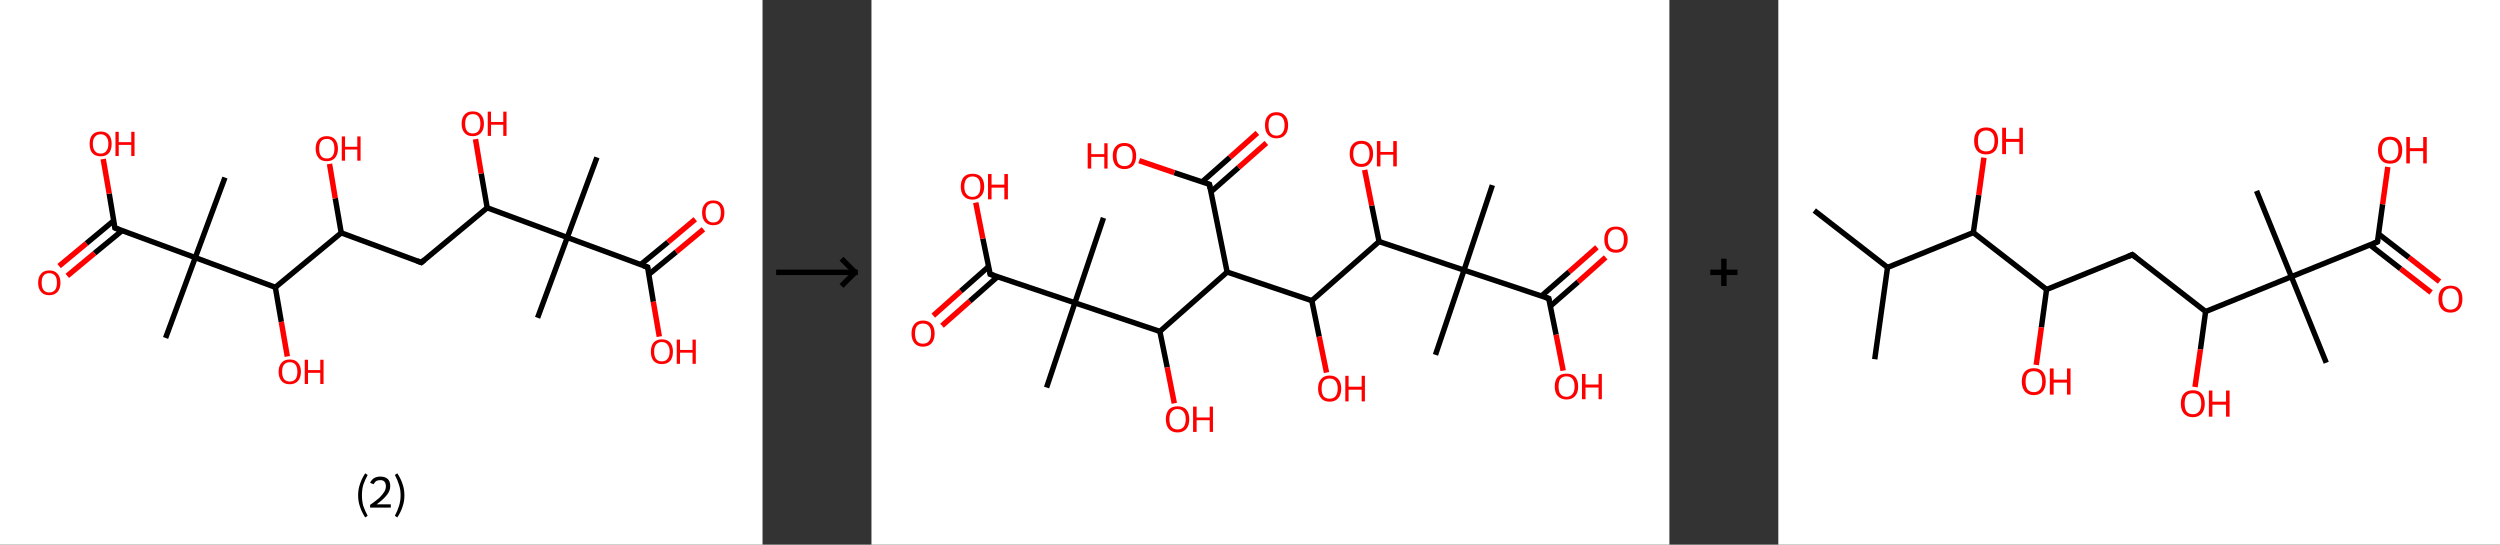 <?xml version='1.0' encoding='ASCII' standalone='yes'?>
<svg xmlns="http://www.w3.org/2000/svg" xmlns:xlink="http://www.w3.org/1999/xlink" version="1.1" width="918.0px" viewBox="0 0 918.0 200.0" height="200.0px">
  <rect x="0" y="0" width="918.0" height="200.0" fill="#333333" stroke="none"/>
  <g>
    <g transform="translate(0, 0) scale(1 1) "><!-- END OF HEADER -->
<rect style="opacity:1.0;fill:#FFFFFF;stroke:none" width="280.0" height="200.0" x="0.0" y="0.0"> </rect>
<path class="bond-0 atom-0 atom-1" d="M 219.2,57.8 L 208.3,87.2" style="fill:none;fill-rule:evenodd;stroke:#000000;stroke-width:2.0px;stroke-linecap:butt;stroke-linejoin:miter;stroke-opacity:1"/>
<path class="bond-1 atom-1 atom-2" d="M 208.3,87.2 L 197.4,116.7" style="fill:none;fill-rule:evenodd;stroke:#000000;stroke-width:2.0px;stroke-linecap:butt;stroke-linejoin:miter;stroke-opacity:1"/>
<path class="bond-2 atom-1 atom-3" d="M 208.3,87.2 L 237.8,98.1" style="fill:none;fill-rule:evenodd;stroke:#000000;stroke-width:2.0px;stroke-linecap:butt;stroke-linejoin:miter;stroke-opacity:1"/>
<path class="bond-3 atom-3 atom-4" d="M 238.2,100.8 L 248.3,92.5" style="fill:none;fill-rule:evenodd;stroke:#000000;stroke-width:2.0px;stroke-linecap:butt;stroke-linejoin:miter;stroke-opacity:1"/>
<path class="bond-3 atom-3 atom-4" d="M 248.3,92.5 L 258.3,84.2" style="fill:none;fill-rule:evenodd;stroke:#FF0000;stroke-width:2.0px;stroke-linecap:butt;stroke-linejoin:miter;stroke-opacity:1"/>
<path class="bond-3 atom-3 atom-4" d="M 235.2,97.2 L 245.3,88.9" style="fill:none;fill-rule:evenodd;stroke:#000000;stroke-width:2.0px;stroke-linecap:butt;stroke-linejoin:miter;stroke-opacity:1"/>
<path class="bond-3 atom-3 atom-4" d="M 245.3,88.9 L 255.3,80.5" style="fill:none;fill-rule:evenodd;stroke:#FF0000;stroke-width:2.0px;stroke-linecap:butt;stroke-linejoin:miter;stroke-opacity:1"/>
<path class="bond-4 atom-3 atom-5" d="M 237.8,98.1 L 239.9,110.8" style="fill:none;fill-rule:evenodd;stroke:#000000;stroke-width:2.0px;stroke-linecap:butt;stroke-linejoin:miter;stroke-opacity:1"/>
<path class="bond-4 atom-3 atom-5" d="M 239.9,110.8 L 242.1,123.6" style="fill:none;fill-rule:evenodd;stroke:#FF0000;stroke-width:2.0px;stroke-linecap:butt;stroke-linejoin:miter;stroke-opacity:1"/>
<path class="bond-5 atom-1 atom-6" d="M 208.3,87.2 L 178.9,76.3" style="fill:none;fill-rule:evenodd;stroke:#000000;stroke-width:2.0px;stroke-linecap:butt;stroke-linejoin:miter;stroke-opacity:1"/>
<path class="bond-6 atom-6 atom-7" d="M 178.9,76.3 L 176.7,63.7" style="fill:none;fill-rule:evenodd;stroke:#000000;stroke-width:2.0px;stroke-linecap:butt;stroke-linejoin:miter;stroke-opacity:1"/>
<path class="bond-6 atom-6 atom-7" d="M 176.7,63.7 L 174.6,51.1" style="fill:none;fill-rule:evenodd;stroke:#FF0000;stroke-width:2.0px;stroke-linecap:butt;stroke-linejoin:miter;stroke-opacity:1"/>
<path class="bond-7 atom-6 atom-8" d="M 178.9,76.3 L 154.7,96.4" style="fill:none;fill-rule:evenodd;stroke:#000000;stroke-width:2.0px;stroke-linecap:butt;stroke-linejoin:miter;stroke-opacity:1"/>
<path class="bond-8 atom-8 atom-9" d="M 154.7,96.4 L 125.3,85.5" style="fill:none;fill-rule:evenodd;stroke:#000000;stroke-width:2.0px;stroke-linecap:butt;stroke-linejoin:miter;stroke-opacity:1"/>
<path class="bond-9 atom-9 atom-10" d="M 125.3,85.5 L 123.1,72.8" style="fill:none;fill-rule:evenodd;stroke:#000000;stroke-width:2.0px;stroke-linecap:butt;stroke-linejoin:miter;stroke-opacity:1"/>
<path class="bond-9 atom-9 atom-10" d="M 123.1,72.8 L 121.0,60.2" style="fill:none;fill-rule:evenodd;stroke:#FF0000;stroke-width:2.0px;stroke-linecap:butt;stroke-linejoin:miter;stroke-opacity:1"/>
<path class="bond-10 atom-9 atom-11" d="M 125.3,85.5 L 101.1,105.5" style="fill:none;fill-rule:evenodd;stroke:#000000;stroke-width:2.0px;stroke-linecap:butt;stroke-linejoin:miter;stroke-opacity:1"/>
<path class="bond-11 atom-11 atom-12" d="M 101.1,105.5 L 103.3,118.2" style="fill:none;fill-rule:evenodd;stroke:#000000;stroke-width:2.0px;stroke-linecap:butt;stroke-linejoin:miter;stroke-opacity:1"/>
<path class="bond-11 atom-11 atom-12" d="M 103.3,118.2 L 105.5,130.9" style="fill:none;fill-rule:evenodd;stroke:#FF0000;stroke-width:2.0px;stroke-linecap:butt;stroke-linejoin:miter;stroke-opacity:1"/>
<path class="bond-12 atom-11 atom-13" d="M 101.1,105.5 L 71.7,94.6" style="fill:none;fill-rule:evenodd;stroke:#000000;stroke-width:2.0px;stroke-linecap:butt;stroke-linejoin:miter;stroke-opacity:1"/>
<path class="bond-13 atom-13 atom-14" d="M 71.7,94.6 L 82.6,65.2" style="fill:none;fill-rule:evenodd;stroke:#000000;stroke-width:2.0px;stroke-linecap:butt;stroke-linejoin:miter;stroke-opacity:1"/>
<path class="bond-14 atom-13 atom-15" d="M 71.7,94.6 L 60.8,124.1" style="fill:none;fill-rule:evenodd;stroke:#000000;stroke-width:2.0px;stroke-linecap:butt;stroke-linejoin:miter;stroke-opacity:1"/>
<path class="bond-15 atom-13 atom-16" d="M 71.7,94.6 L 42.2,83.7" style="fill:none;fill-rule:evenodd;stroke:#000000;stroke-width:2.0px;stroke-linecap:butt;stroke-linejoin:miter;stroke-opacity:1"/>
<path class="bond-16 atom-16 atom-17" d="M 41.8,81.0 L 31.7,89.4" style="fill:none;fill-rule:evenodd;stroke:#000000;stroke-width:2.0px;stroke-linecap:butt;stroke-linejoin:miter;stroke-opacity:1"/>
<path class="bond-16 atom-16 atom-17" d="M 31.7,89.4 L 21.7,97.7" style="fill:none;fill-rule:evenodd;stroke:#FF0000;stroke-width:2.0px;stroke-linecap:butt;stroke-linejoin:miter;stroke-opacity:1"/>
<path class="bond-16 atom-16 atom-17" d="M 44.8,84.7 L 34.7,93.0" style="fill:none;fill-rule:evenodd;stroke:#000000;stroke-width:2.0px;stroke-linecap:butt;stroke-linejoin:miter;stroke-opacity:1"/>
<path class="bond-16 atom-16 atom-17" d="M 34.7,93.0 L 24.7,101.3" style="fill:none;fill-rule:evenodd;stroke:#FF0000;stroke-width:2.0px;stroke-linecap:butt;stroke-linejoin:miter;stroke-opacity:1"/>
<path class="bond-17 atom-16 atom-18" d="M 42.2,83.7 L 40.1,71.1" style="fill:none;fill-rule:evenodd;stroke:#000000;stroke-width:2.0px;stroke-linecap:butt;stroke-linejoin:miter;stroke-opacity:1"/>
<path class="bond-17 atom-16 atom-18" d="M 40.1,71.1 L 37.9,58.4" style="fill:none;fill-rule:evenodd;stroke:#FF0000;stroke-width:2.0px;stroke-linecap:butt;stroke-linejoin:miter;stroke-opacity:1"/>
<path d="M 236.3,97.6 L 237.8,98.1 L 237.9,98.8" style="fill:none;stroke:#000000;stroke-width:2.0px;stroke-linecap:butt;stroke-linejoin:miter;stroke-opacity:1;"/>
<path d="M 155.9,95.4 L 154.7,96.4 L 153.2,95.8" style="fill:none;stroke:#000000;stroke-width:2.0px;stroke-linecap:butt;stroke-linejoin:miter;stroke-opacity:1;"/>
<path d="M 43.7,84.3 L 42.2,83.7 L 42.1,83.1" style="fill:none;stroke:#000000;stroke-width:2.0px;stroke-linecap:butt;stroke-linejoin:miter;stroke-opacity:1;"/>
<path class="atom-4" d="M 257.8 78.1 Q 257.8 76.0, 258.9 74.8 Q 259.9 73.6, 261.9 73.6 Q 263.9 73.6, 264.9 74.8 Q 266.0 76.0, 266.0 78.1 Q 266.0 80.3, 264.9 81.5 Q 263.9 82.7, 261.9 82.7 Q 260.0 82.7, 258.9 81.5 Q 257.8 80.3, 257.8 78.1 M 261.9 81.7 Q 263.3 81.7, 264.0 80.8 Q 264.7 79.9, 264.7 78.1 Q 264.7 76.4, 264.0 75.5 Q 263.3 74.6, 261.9 74.6 Q 260.6 74.6, 259.8 75.5 Q 259.1 76.4, 259.1 78.1 Q 259.1 79.9, 259.8 80.8 Q 260.6 81.7, 261.9 81.7 " fill="#FF0000"/>
<path class="atom-5" d="M 239.0 129.1 Q 239.0 127.0, 240.0 125.8 Q 241.1 124.6, 243.0 124.6 Q 245.0 124.6, 246.1 125.8 Q 247.1 127.0, 247.1 129.1 Q 247.1 131.3, 246.1 132.5 Q 245.0 133.7, 243.0 133.7 Q 241.1 133.7, 240.0 132.5 Q 239.0 131.3, 239.0 129.1 M 243.0 132.7 Q 244.4 132.7, 245.1 131.8 Q 245.9 130.9, 245.9 129.1 Q 245.9 127.4, 245.1 126.5 Q 244.4 125.6, 243.0 125.6 Q 241.7 125.6, 240.9 126.5 Q 240.2 127.4, 240.2 129.1 Q 240.2 130.9, 240.9 131.8 Q 241.7 132.7, 243.0 132.7 " fill="#FF0000"/>
<path class="atom-5" d="M 248.5 124.7 L 249.7 124.7 L 249.7 128.5 L 254.3 128.5 L 254.3 124.7 L 255.5 124.7 L 255.5 133.6 L 254.3 133.6 L 254.3 129.5 L 249.7 129.5 L 249.7 133.6 L 248.5 133.6 L 248.5 124.7 " fill="#FF0000"/>
<path class="atom-7" d="M 169.5 45.4 Q 169.5 43.3, 170.6 42.1 Q 171.6 40.9, 173.6 40.9 Q 175.6 40.9, 176.6 42.1 Q 177.7 43.3, 177.7 45.4 Q 177.7 47.6, 176.6 48.8 Q 175.5 50.0, 173.6 50.0 Q 171.6 50.0, 170.6 48.8 Q 169.5 47.6, 169.5 45.4 M 173.6 49.0 Q 175.0 49.0, 175.7 48.1 Q 176.4 47.2, 176.4 45.4 Q 176.4 43.7, 175.7 42.8 Q 175.0 41.9, 173.6 41.9 Q 172.2 41.9, 171.5 42.8 Q 170.8 43.7, 170.8 45.4 Q 170.8 47.2, 171.5 48.1 Q 172.2 49.0, 173.6 49.0 " fill="#FF0000"/>
<path class="atom-7" d="M 179.1 41.0 L 180.3 41.0 L 180.3 44.8 L 184.8 44.8 L 184.8 41.0 L 186.0 41.0 L 186.0 49.9 L 184.8 49.9 L 184.8 45.8 L 180.3 45.8 L 180.3 49.9 L 179.1 49.9 L 179.1 41.0 " fill="#FF0000"/>
<path class="atom-10" d="M 115.9 54.6 Q 115.9 52.4, 117.0 51.2 Q 118.0 50.0, 120.0 50.0 Q 122.0 50.0, 123.0 51.2 Q 124.1 52.4, 124.1 54.6 Q 124.1 56.7, 123.0 58.0 Q 121.9 59.2, 120.0 59.2 Q 118.0 59.2, 117.0 58.0 Q 115.9 56.7, 115.9 54.6 M 120.0 58.2 Q 121.4 58.2, 122.1 57.3 Q 122.8 56.3, 122.8 54.6 Q 122.8 52.8, 122.1 51.9 Q 121.4 51.0, 120.0 51.0 Q 118.6 51.0, 117.9 51.9 Q 117.2 52.8, 117.2 54.6 Q 117.2 56.4, 117.9 57.3 Q 118.6 58.2, 120.0 58.2 " fill="#FF0000"/>
<path class="atom-10" d="M 125.5 50.1 L 126.7 50.1 L 126.7 53.9 L 131.2 53.9 L 131.2 50.1 L 132.4 50.1 L 132.4 59.0 L 131.2 59.0 L 131.2 54.9 L 126.7 54.9 L 126.7 59.0 L 125.5 59.0 L 125.5 50.1 " fill="#FF0000"/>
<path class="atom-12" d="M 102.3 136.5 Q 102.3 134.4, 103.4 133.2 Q 104.4 132.0, 106.4 132.0 Q 108.4 132.0, 109.4 133.2 Q 110.5 134.4, 110.5 136.5 Q 110.5 138.7, 109.4 139.9 Q 108.3 141.1, 106.4 141.1 Q 104.4 141.1, 103.4 139.9 Q 102.3 138.7, 102.3 136.5 M 106.4 140.1 Q 107.8 140.1, 108.5 139.2 Q 109.2 138.3, 109.2 136.5 Q 109.2 134.8, 108.5 133.9 Q 107.8 133.0, 106.4 133.0 Q 105.0 133.0, 104.3 133.9 Q 103.6 134.7, 103.6 136.5 Q 103.6 138.3, 104.3 139.2 Q 105.0 140.1, 106.4 140.1 " fill="#FF0000"/>
<path class="atom-12" d="M 111.9 132.1 L 113.1 132.1 L 113.1 135.9 L 117.6 135.9 L 117.6 132.1 L 118.8 132.1 L 118.8 141.0 L 117.6 141.0 L 117.6 136.9 L 113.1 136.9 L 113.1 141.0 L 111.9 141.0 L 111.9 132.1 " fill="#FF0000"/>
<path class="atom-17" d="M 14.0 103.8 Q 14.0 101.7, 15.1 100.5 Q 16.1 99.3, 18.1 99.3 Q 20.1 99.3, 21.1 100.5 Q 22.2 101.7, 22.2 103.8 Q 22.2 106.0, 21.1 107.2 Q 20.0 108.4, 18.1 108.4 Q 16.1 108.4, 15.1 107.2 Q 14.0 106.0, 14.0 103.8 M 18.1 107.4 Q 19.4 107.4, 20.2 106.5 Q 20.9 105.6, 20.9 103.8 Q 20.9 102.0, 20.2 101.2 Q 19.4 100.3, 18.1 100.3 Q 16.7 100.3, 16.0 101.2 Q 15.3 102.0, 15.3 103.8 Q 15.3 105.6, 16.0 106.5 Q 16.7 107.4, 18.1 107.4 " fill="#FF0000"/>
<path class="atom-18" d="M 32.9 52.8 Q 32.9 50.7, 33.9 49.5 Q 35.0 48.3, 37.0 48.3 Q 38.9 48.3, 40.0 49.5 Q 41.0 50.7, 41.0 52.8 Q 41.0 55.0, 40.0 56.2 Q 38.9 57.4, 37.0 57.4 Q 35.0 57.4, 33.9 56.2 Q 32.9 55.0, 32.9 52.8 M 37.0 56.4 Q 38.3 56.4, 39.0 55.5 Q 39.8 54.6, 39.8 52.8 Q 39.8 51.1, 39.0 50.2 Q 38.3 49.3, 37.0 49.3 Q 35.6 49.3, 34.9 50.2 Q 34.1 51.0, 34.1 52.8 Q 34.1 54.6, 34.9 55.5 Q 35.6 56.4, 37.0 56.4 " fill="#FF0000"/>
<path class="atom-18" d="M 42.4 48.4 L 43.6 48.4 L 43.6 52.2 L 48.2 52.2 L 48.2 48.4 L 49.4 48.4 L 49.4 57.3 L 48.2 57.3 L 48.2 53.2 L 43.6 53.2 L 43.6 57.3 L 42.4 57.3 L 42.4 48.4 " fill="#FF0000"/>
<path class="legend" d="M 131.5 181.9 Q 131.5 179.6, 132.2 177.7 Q 132.8 175.8, 134.1 173.8 L 135.0 174.4 Q 134.0 176.3, 133.4 178.0 Q 132.9 179.7, 132.9 181.9 Q 132.9 184.0, 133.4 185.8 Q 134.0 187.5, 135.0 189.4 L 134.1 190.0 Q 132.8 188.0, 132.2 186.1 Q 131.5 184.2, 131.5 181.9 " fill="#000000"/>
<path class="legend" d="M 135.9 177.3 Q 136.4 176.2, 137.3 175.6 Q 138.3 175.0, 139.7 175.0 Q 141.4 175.0, 142.4 175.9 Q 143.3 176.8, 143.3 178.5 Q 143.3 180.2, 142.1 181.7 Q 140.9 183.3, 138.3 185.2 L 143.5 185.2 L 143.5 186.4 L 135.9 186.4 L 135.9 185.4 Q 138.0 183.9, 139.3 182.8 Q 140.5 181.6, 141.1 180.6 Q 141.7 179.6, 141.7 178.6 Q 141.7 177.5, 141.2 176.9 Q 140.7 176.3, 139.7 176.3 Q 138.8 176.3, 138.2 176.6 Q 137.6 177.0, 137.2 177.8 L 135.9 177.3 " fill="#000000"/>
<path class="legend" d="M 148.5 181.9 Q 148.5 184.2, 147.8 186.1 Q 147.2 188.0, 145.9 190.0 L 145.0 189.4 Q 146.0 187.5, 146.5 185.8 Q 147.1 184.0, 147.1 181.9 Q 147.1 179.7, 146.5 178.0 Q 146.0 176.3, 145.0 174.4 L 145.9 173.8 Q 147.2 175.8, 147.8 177.7 Q 148.5 179.6, 148.5 181.9 " fill="#000000"/>
</g>
    <g transform="translate(280.0, 0) scale(1 1) "><line x1="5" y1="100" x2="35" y2="100" style="stroke:rgb(0,0,0);stroke-width:2"/>
  <line x1="34" y1="100" x2="29" y2="95" style="stroke:rgb(0,0,0);stroke-width:2"/>
  <line x1="34" y1="100" x2="29" y2="105" style="stroke:rgb(0,0,0);stroke-width:2"/>
</g>
    <g transform="translate(320.0, 0) scale(1 1) "><!-- END OF HEADER -->
<rect style="opacity:1.0;fill:#FFFFFF;stroke:none" width="293.0" height="200.0" x="0.0" y="0.0"> </rect>
<path class="bond-0 atom-0 atom-1" d="M 228.0,68.0 L 217.6,99.2" style="fill:none;fill-rule:evenodd;stroke:#000000;stroke-width:2.0px;stroke-linecap:butt;stroke-linejoin:miter;stroke-opacity:1"/>
<path class="bond-1 atom-1 atom-2" d="M 217.6,99.2 L 207.1,130.3" style="fill:none;fill-rule:evenodd;stroke:#000000;stroke-width:2.0px;stroke-linecap:butt;stroke-linejoin:miter;stroke-opacity:1"/>
<path class="bond-2 atom-1 atom-3" d="M 217.6,99.2 L 248.7,109.6" style="fill:none;fill-rule:evenodd;stroke:#000000;stroke-width:2.0px;stroke-linecap:butt;stroke-linejoin:miter;stroke-opacity:1"/>
<path class="bond-3 atom-3 atom-4" d="M 249.3,112.4 L 259.5,103.5" style="fill:none;fill-rule:evenodd;stroke:#000000;stroke-width:2.0px;stroke-linecap:butt;stroke-linejoin:miter;stroke-opacity:1"/>
<path class="bond-3 atom-3 atom-4" d="M 259.5,103.5 L 269.6,94.5" style="fill:none;fill-rule:evenodd;stroke:#FF0000;stroke-width:2.0px;stroke-linecap:butt;stroke-linejoin:miter;stroke-opacity:1"/>
<path class="bond-3 atom-3 atom-4" d="M 246.0,108.7 L 256.2,99.8" style="fill:none;fill-rule:evenodd;stroke:#000000;stroke-width:2.0px;stroke-linecap:butt;stroke-linejoin:miter;stroke-opacity:1"/>
<path class="bond-3 atom-3 atom-4" d="M 256.2,99.8 L 266.4,90.8" style="fill:none;fill-rule:evenodd;stroke:#FF0000;stroke-width:2.0px;stroke-linecap:butt;stroke-linejoin:miter;stroke-opacity:1"/>
<path class="bond-4 atom-3 atom-5" d="M 248.7,109.6 L 251.4,122.9" style="fill:none;fill-rule:evenodd;stroke:#000000;stroke-width:2.0px;stroke-linecap:butt;stroke-linejoin:miter;stroke-opacity:1"/>
<path class="bond-4 atom-3 atom-5" d="M 251.4,122.9 L 254.0,136.1" style="fill:none;fill-rule:evenodd;stroke:#FF0000;stroke-width:2.0px;stroke-linecap:butt;stroke-linejoin:miter;stroke-opacity:1"/>
<path class="bond-5 atom-1 atom-6" d="M 217.6,99.2 L 186.4,88.7" style="fill:none;fill-rule:evenodd;stroke:#000000;stroke-width:2.0px;stroke-linecap:butt;stroke-linejoin:miter;stroke-opacity:1"/>
<path class="bond-6 atom-6 atom-7" d="M 186.4,88.7 L 183.7,75.5" style="fill:none;fill-rule:evenodd;stroke:#000000;stroke-width:2.0px;stroke-linecap:butt;stroke-linejoin:miter;stroke-opacity:1"/>
<path class="bond-6 atom-6 atom-7" d="M 183.7,75.5 L 181.1,62.4" style="fill:none;fill-rule:evenodd;stroke:#FF0000;stroke-width:2.0px;stroke-linecap:butt;stroke-linejoin:miter;stroke-opacity:1"/>
<path class="bond-7 atom-6 atom-8" d="M 186.4,88.7 L 161.7,110.4" style="fill:none;fill-rule:evenodd;stroke:#000000;stroke-width:2.0px;stroke-linecap:butt;stroke-linejoin:miter;stroke-opacity:1"/>
<path class="bond-8 atom-8 atom-9" d="M 161.7,110.4 L 164.4,123.6" style="fill:none;fill-rule:evenodd;stroke:#000000;stroke-width:2.0px;stroke-linecap:butt;stroke-linejoin:miter;stroke-opacity:1"/>
<path class="bond-8 atom-8 atom-9" d="M 164.4,123.6 L 167.1,136.8" style="fill:none;fill-rule:evenodd;stroke:#FF0000;stroke-width:2.0px;stroke-linecap:butt;stroke-linejoin:miter;stroke-opacity:1"/>
<path class="bond-9 atom-8 atom-10" d="M 161.7,110.4 L 130.6,99.9" style="fill:none;fill-rule:evenodd;stroke:#000000;stroke-width:2.0px;stroke-linecap:butt;stroke-linejoin:miter;stroke-opacity:1"/>
<path class="bond-10 atom-10 atom-11" d="M 130.6,99.9 L 124.1,67.7" style="fill:none;fill-rule:evenodd;stroke:#000000;stroke-width:2.0px;stroke-linecap:butt;stroke-linejoin:miter;stroke-opacity:1"/>
<path class="bond-11 atom-11 atom-12" d="M 124.6,70.5 L 134.8,61.5" style="fill:none;fill-rule:evenodd;stroke:#000000;stroke-width:2.0px;stroke-linecap:butt;stroke-linejoin:miter;stroke-opacity:1"/>
<path class="bond-11 atom-11 atom-12" d="M 134.8,61.5 L 145.0,52.5" style="fill:none;fill-rule:evenodd;stroke:#FF0000;stroke-width:2.0px;stroke-linecap:butt;stroke-linejoin:miter;stroke-opacity:1"/>
<path class="bond-11 atom-11 atom-12" d="M 121.4,66.8 L 131.6,57.8" style="fill:none;fill-rule:evenodd;stroke:#000000;stroke-width:2.0px;stroke-linecap:butt;stroke-linejoin:miter;stroke-opacity:1"/>
<path class="bond-11 atom-11 atom-12" d="M 131.6,57.8 L 141.7,48.8" style="fill:none;fill-rule:evenodd;stroke:#FF0000;stroke-width:2.0px;stroke-linecap:butt;stroke-linejoin:miter;stroke-opacity:1"/>
<path class="bond-12 atom-11 atom-13" d="M 124.1,67.7 L 111.2,63.4" style="fill:none;fill-rule:evenodd;stroke:#000000;stroke-width:2.0px;stroke-linecap:butt;stroke-linejoin:miter;stroke-opacity:1"/>
<path class="bond-12 atom-11 atom-13" d="M 111.2,63.4 L 98.3,59.0" style="fill:none;fill-rule:evenodd;stroke:#FF0000;stroke-width:2.0px;stroke-linecap:butt;stroke-linejoin:miter;stroke-opacity:1"/>
<path class="bond-13 atom-10 atom-14" d="M 130.6,99.9 L 105.9,121.7" style="fill:none;fill-rule:evenodd;stroke:#000000;stroke-width:2.0px;stroke-linecap:butt;stroke-linejoin:miter;stroke-opacity:1"/>
<path class="bond-14 atom-14 atom-15" d="M 105.9,121.7 L 108.6,134.9" style="fill:none;fill-rule:evenodd;stroke:#000000;stroke-width:2.0px;stroke-linecap:butt;stroke-linejoin:miter;stroke-opacity:1"/>
<path class="bond-14 atom-14 atom-15" d="M 108.6,134.9 L 111.2,148.1" style="fill:none;fill-rule:evenodd;stroke:#FF0000;stroke-width:2.0px;stroke-linecap:butt;stroke-linejoin:miter;stroke-opacity:1"/>
<path class="bond-15 atom-14 atom-16" d="M 105.9,121.7 L 74.7,111.2" style="fill:none;fill-rule:evenodd;stroke:#000000;stroke-width:2.0px;stroke-linecap:butt;stroke-linejoin:miter;stroke-opacity:1"/>
<path class="bond-16 atom-16 atom-17" d="M 74.7,111.2 L 85.2,80.0" style="fill:none;fill-rule:evenodd;stroke:#000000;stroke-width:2.0px;stroke-linecap:butt;stroke-linejoin:miter;stroke-opacity:1"/>
<path class="bond-17 atom-16 atom-18" d="M 74.7,111.2 L 64.3,142.3" style="fill:none;fill-rule:evenodd;stroke:#000000;stroke-width:2.0px;stroke-linecap:butt;stroke-linejoin:miter;stroke-opacity:1"/>
<path class="bond-18 atom-16 atom-19" d="M 74.7,111.2 L 43.6,100.7" style="fill:none;fill-rule:evenodd;stroke:#000000;stroke-width:2.0px;stroke-linecap:butt;stroke-linejoin:miter;stroke-opacity:1"/>
<path class="bond-19 atom-19 atom-20" d="M 43.0,97.9 L 32.8,106.9" style="fill:none;fill-rule:evenodd;stroke:#000000;stroke-width:2.0px;stroke-linecap:butt;stroke-linejoin:miter;stroke-opacity:1"/>
<path class="bond-19 atom-19 atom-20" d="M 32.8,106.9 L 22.7,115.9" style="fill:none;fill-rule:evenodd;stroke:#FF0000;stroke-width:2.0px;stroke-linecap:butt;stroke-linejoin:miter;stroke-opacity:1"/>
<path class="bond-19 atom-19 atom-20" d="M 46.3,101.6 L 36.1,110.6" style="fill:none;fill-rule:evenodd;stroke:#000000;stroke-width:2.0px;stroke-linecap:butt;stroke-linejoin:miter;stroke-opacity:1"/>
<path class="bond-19 atom-19 atom-20" d="M 36.1,110.6 L 25.9,119.6" style="fill:none;fill-rule:evenodd;stroke:#FF0000;stroke-width:2.0px;stroke-linecap:butt;stroke-linejoin:miter;stroke-opacity:1"/>
<path class="bond-20 atom-19 atom-21" d="M 43.6,100.7 L 40.9,87.6" style="fill:none;fill-rule:evenodd;stroke:#000000;stroke-width:2.0px;stroke-linecap:butt;stroke-linejoin:miter;stroke-opacity:1"/>
<path class="bond-20 atom-19 atom-21" d="M 40.9,87.6 L 38.3,74.4" style="fill:none;fill-rule:evenodd;stroke:#FF0000;stroke-width:2.0px;stroke-linecap:butt;stroke-linejoin:miter;stroke-opacity:1"/>
<path d="M 247.2,109.1 L 248.7,109.6 L 248.8,110.3" style="fill:none;stroke:#000000;stroke-width:2.0px;stroke-linecap:butt;stroke-linejoin:miter;stroke-opacity:1;"/>
<path d="M 124.4,69.3 L 124.1,67.7 L 123.4,67.5" style="fill:none;stroke:#000000;stroke-width:2.0px;stroke-linecap:butt;stroke-linejoin:miter;stroke-opacity:1;"/>
<path d="M 45.1,101.2 L 43.6,100.7 L 43.5,100.0" style="fill:none;stroke:#000000;stroke-width:2.0px;stroke-linecap:butt;stroke-linejoin:miter;stroke-opacity:1;"/>
<path class="atom-4" d="M 269.1 87.9 Q 269.1 85.7, 270.2 84.4 Q 271.3 83.2, 273.4 83.2 Q 275.4 83.2, 276.5 84.4 Q 277.7 85.7, 277.7 87.9 Q 277.7 90.2, 276.5 91.5 Q 275.4 92.8, 273.4 92.8 Q 271.3 92.8, 270.2 91.5 Q 269.1 90.2, 269.1 87.9 M 273.4 91.7 Q 274.8 91.7, 275.6 90.8 Q 276.3 89.8, 276.3 87.9 Q 276.3 86.1, 275.6 85.2 Q 274.8 84.2, 273.4 84.2 Q 272.0 84.2, 271.2 85.2 Q 270.4 86.1, 270.4 87.9 Q 270.4 89.8, 271.2 90.8 Q 272.0 91.7, 273.4 91.7 " fill="#FF0000"/>
<path class="atom-5" d="M 250.9 141.9 Q 250.9 139.7, 252.0 138.4 Q 253.1 137.2, 255.2 137.2 Q 257.3 137.2, 258.4 138.4 Q 259.5 139.7, 259.5 141.9 Q 259.5 144.2, 258.4 145.4 Q 257.3 146.7, 255.2 146.7 Q 253.2 146.7, 252.0 145.4 Q 250.9 144.2, 250.9 141.9 M 255.2 145.7 Q 256.6 145.7, 257.4 144.7 Q 258.2 143.8, 258.2 141.9 Q 258.2 140.1, 257.4 139.1 Q 256.6 138.2, 255.2 138.2 Q 253.8 138.2, 253.0 139.1 Q 252.3 140.1, 252.3 141.9 Q 252.3 143.8, 253.0 144.7 Q 253.8 145.7, 255.2 145.7 " fill="#FF0000"/>
<path class="atom-5" d="M 260.9 137.3 L 262.2 137.3 L 262.2 141.2 L 267.0 141.2 L 267.0 137.3 L 268.2 137.3 L 268.2 146.6 L 267.0 146.6 L 267.0 142.3 L 262.2 142.3 L 262.2 146.6 L 260.9 146.6 L 260.9 137.3 " fill="#FF0000"/>
<path class="atom-7" d="M 175.6 56.5 Q 175.6 54.2, 176.7 53.0 Q 177.8 51.7, 179.9 51.7 Q 182.0 51.7, 183.1 53.0 Q 184.2 54.2, 184.2 56.5 Q 184.2 58.7, 183.0 60.0 Q 181.9 61.3, 179.9 61.3 Q 177.8 61.3, 176.7 60.0 Q 175.6 58.7, 175.6 56.5 M 179.9 60.2 Q 181.3 60.2, 182.1 59.3 Q 182.9 58.3, 182.9 56.5 Q 182.9 54.6, 182.1 53.7 Q 181.3 52.8, 179.9 52.8 Q 178.5 52.8, 177.7 53.7 Q 176.9 54.6, 176.9 56.5 Q 176.9 58.3, 177.7 59.3 Q 178.5 60.2, 179.9 60.2 " fill="#FF0000"/>
<path class="atom-7" d="M 185.6 51.8 L 186.9 51.8 L 186.9 55.8 L 191.6 55.8 L 191.6 51.8 L 192.9 51.8 L 192.9 61.1 L 191.6 61.1 L 191.6 56.8 L 186.9 56.8 L 186.9 61.1 L 185.6 61.1 L 185.6 51.8 " fill="#FF0000"/>
<path class="atom-9" d="M 164.0 142.7 Q 164.0 140.4, 165.1 139.2 Q 166.2 137.9, 168.2 137.9 Q 170.3 137.9, 171.4 139.2 Q 172.5 140.4, 172.5 142.7 Q 172.5 144.9, 171.4 146.2 Q 170.3 147.5, 168.2 147.5 Q 166.2 147.5, 165.1 146.2 Q 164.0 144.9, 164.0 142.7 M 168.2 146.4 Q 169.7 146.4, 170.4 145.5 Q 171.2 144.5, 171.2 142.7 Q 171.2 140.8, 170.4 139.9 Q 169.7 139.0, 168.2 139.0 Q 166.8 139.0, 166.0 139.9 Q 165.3 140.8, 165.3 142.7 Q 165.3 144.5, 166.0 145.5 Q 166.8 146.4, 168.2 146.4 " fill="#FF0000"/>
<path class="atom-9" d="M 174.0 138.0 L 175.2 138.0 L 175.2 142.0 L 180.0 142.0 L 180.0 138.0 L 181.2 138.0 L 181.2 147.4 L 180.0 147.4 L 180.0 143.1 L 175.2 143.1 L 175.2 147.4 L 174.0 147.4 L 174.0 138.0 " fill="#FF0000"/>
<path class="atom-12" d="M 144.5 46.0 Q 144.5 43.7, 145.6 42.5 Q 146.7 41.2, 148.7 41.2 Q 150.8 41.2, 151.9 42.5 Q 153.0 43.7, 153.0 46.0 Q 153.0 48.2, 151.9 49.5 Q 150.8 50.8, 148.7 50.8 Q 146.7 50.8, 145.6 49.5 Q 144.5 48.3, 144.5 46.0 M 148.7 49.8 Q 150.2 49.8, 150.9 48.8 Q 151.7 47.8, 151.7 46.0 Q 151.7 44.2, 150.9 43.2 Q 150.2 42.3, 148.7 42.3 Q 147.3 42.3, 146.5 43.2 Q 145.8 44.1, 145.8 46.0 Q 145.8 47.9, 146.5 48.8 Q 147.3 49.8, 148.7 49.8 " fill="#FF0000"/>
<path class="atom-13" d="M 79.4 52.6 L 80.7 52.6 L 80.7 56.6 L 85.5 56.6 L 85.5 52.6 L 86.7 52.6 L 86.7 61.9 L 85.5 61.9 L 85.5 57.6 L 80.7 57.6 L 80.7 61.9 L 79.4 61.9 L 79.4 52.6 " fill="#FF0000"/>
<path class="atom-13" d="M 88.6 57.2 Q 88.6 55.0, 89.7 53.8 Q 90.8 52.5, 92.9 52.5 Q 95.0 52.5, 96.1 53.8 Q 97.2 55.0, 97.2 57.2 Q 97.2 59.5, 96.1 60.8 Q 94.9 62.1, 92.9 62.1 Q 90.9 62.1, 89.7 60.8 Q 88.6 59.5, 88.6 57.2 M 92.9 61.0 Q 94.3 61.0, 95.1 60.1 Q 95.9 59.1, 95.9 57.2 Q 95.9 55.4, 95.1 54.5 Q 94.3 53.6, 92.9 53.6 Q 91.5 53.6, 90.7 54.5 Q 90.0 55.4, 90.0 57.2 Q 90.0 59.1, 90.7 60.1 Q 91.5 61.0, 92.9 61.0 " fill="#FF0000"/>
<path class="atom-15" d="M 108.1 153.9 Q 108.1 151.7, 109.2 150.4 Q 110.3 149.2, 112.4 149.2 Q 114.5 149.2, 115.6 150.4 Q 116.7 151.7, 116.7 153.9 Q 116.7 156.2, 115.6 157.5 Q 114.4 158.8, 112.4 158.8 Q 110.4 158.8, 109.2 157.5 Q 108.1 156.2, 108.1 153.9 M 112.4 157.7 Q 113.8 157.7, 114.6 156.8 Q 115.4 155.8, 115.4 153.9 Q 115.4 152.1, 114.6 151.2 Q 113.8 150.2, 112.4 150.2 Q 111.0 150.2, 110.2 151.2 Q 109.4 152.1, 109.4 153.9 Q 109.4 155.8, 110.2 156.8 Q 111.0 157.7, 112.4 157.7 " fill="#FF0000"/>
<path class="atom-15" d="M 118.1 149.3 L 119.4 149.3 L 119.4 153.3 L 124.2 153.3 L 124.2 149.3 L 125.4 149.3 L 125.4 158.6 L 124.2 158.6 L 124.2 154.3 L 119.4 154.3 L 119.4 158.6 L 118.1 158.6 L 118.1 149.3 " fill="#FF0000"/>
<path class="atom-20" d="M 14.7 122.5 Q 14.7 120.2, 15.8 119.0 Q 16.9 117.7, 18.9 117.7 Q 21.0 117.7, 22.1 119.0 Q 23.2 120.2, 23.2 122.5 Q 23.2 124.7, 22.1 126.0 Q 21.0 127.3, 18.9 127.3 Q 16.9 127.3, 15.8 126.0 Q 14.7 124.7, 14.7 122.5 M 18.9 126.2 Q 20.3 126.2, 21.1 125.3 Q 21.9 124.3, 21.9 122.5 Q 21.9 120.6, 21.1 119.7 Q 20.3 118.8, 18.9 118.8 Q 17.5 118.8, 16.7 119.7 Q 16.0 120.6, 16.0 122.5 Q 16.0 124.3, 16.7 125.3 Q 17.5 126.2, 18.9 126.2 " fill="#FF0000"/>
<path class="atom-21" d="M 32.8 68.5 Q 32.8 66.3, 33.9 65.0 Q 35.0 63.8, 37.1 63.8 Q 39.2 63.8, 40.3 65.0 Q 41.4 66.3, 41.4 68.5 Q 41.4 70.8, 40.2 72.0 Q 39.1 73.3, 37.1 73.3 Q 35.0 73.3, 33.9 72.0 Q 32.8 70.8, 32.8 68.5 M 37.1 72.3 Q 38.5 72.3, 39.3 71.3 Q 40.0 70.4, 40.0 68.5 Q 40.0 66.7, 39.3 65.7 Q 38.5 64.8, 37.1 64.8 Q 35.7 64.8, 34.9 65.7 Q 34.1 66.7, 34.1 68.5 Q 34.1 70.4, 34.9 71.3 Q 35.7 72.3, 37.1 72.3 " fill="#FF0000"/>
<path class="atom-21" d="M 42.8 63.9 L 44.1 63.9 L 44.1 67.8 L 48.8 67.8 L 48.8 63.9 L 50.1 63.9 L 50.1 73.2 L 48.8 73.2 L 48.8 68.9 L 44.1 68.9 L 44.1 73.2 L 42.8 73.2 L 42.8 63.9 " fill="#FF0000"/>
</g>
    <g transform="translate(613.0, 0) scale(1 1) "><line x1="15" y1="100" x2="25" y2="100" style="stroke:rgb(0,0,0);stroke-width:2"/>
  <line x1="20" y1="95" x2="20" y2="105" style="stroke:rgb(0,0,0);stroke-width:2"/>
</g>
    <g transform="translate(653.0, 0) scale(1 1) "><!-- END OF HEADER -->
<rect style="opacity:1.0;fill:#FFFFFF;stroke:none" width="265.0" height="200.0" x="0.0" y="0.0"> </rect>
<path class="bond-0 atom-0 atom-1" d="M 13.2,77.3 L 40.1,98.2" style="fill:none;fill-rule:evenodd;stroke:#000000;stroke-width:2.0px;stroke-linecap:butt;stroke-linejoin:miter;stroke-opacity:1"/>
<path class="bond-1 atom-1 atom-2" d="M 40.1,98.2 L 35.4,131.9" style="fill:none;fill-rule:evenodd;stroke:#000000;stroke-width:2.0px;stroke-linecap:butt;stroke-linejoin:miter;stroke-opacity:1"/>
<path class="bond-2 atom-1 atom-3" d="M 40.1,98.2 L 71.6,85.4" style="fill:none;fill-rule:evenodd;stroke:#000000;stroke-width:2.0px;stroke-linecap:butt;stroke-linejoin:miter;stroke-opacity:1"/>
<path class="bond-3 atom-3 atom-4" d="M 71.6,85.4 L 73.6,71.6" style="fill:none;fill-rule:evenodd;stroke:#000000;stroke-width:2.0px;stroke-linecap:butt;stroke-linejoin:miter;stroke-opacity:1"/>
<path class="bond-3 atom-3 atom-4" d="M 73.6,71.6 L 75.5,57.9" style="fill:none;fill-rule:evenodd;stroke:#FF0000;stroke-width:2.0px;stroke-linecap:butt;stroke-linejoin:miter;stroke-opacity:1"/>
<path class="bond-4 atom-3 atom-5" d="M 71.6,85.4 L 98.5,106.3" style="fill:none;fill-rule:evenodd;stroke:#000000;stroke-width:2.0px;stroke-linecap:butt;stroke-linejoin:miter;stroke-opacity:1"/>
<path class="bond-5 atom-5 atom-6" d="M 98.5,106.3 L 96.6,120.2" style="fill:none;fill-rule:evenodd;stroke:#000000;stroke-width:2.0px;stroke-linecap:butt;stroke-linejoin:miter;stroke-opacity:1"/>
<path class="bond-5 atom-5 atom-6" d="M 96.6,120.2 L 94.7,134.0" style="fill:none;fill-rule:evenodd;stroke:#FF0000;stroke-width:2.0px;stroke-linecap:butt;stroke-linejoin:miter;stroke-opacity:1"/>
<path class="bond-6 atom-5 atom-7" d="M 98.5,106.3 L 130.0,93.5" style="fill:none;fill-rule:evenodd;stroke:#000000;stroke-width:2.0px;stroke-linecap:butt;stroke-linejoin:miter;stroke-opacity:1"/>
<path class="bond-7 atom-7 atom-8" d="M 130.0,93.5 L 156.9,114.4" style="fill:none;fill-rule:evenodd;stroke:#000000;stroke-width:2.0px;stroke-linecap:butt;stroke-linejoin:miter;stroke-opacity:1"/>
<path class="bond-8 atom-8 atom-9" d="M 156.9,114.4 L 155.0,128.3" style="fill:none;fill-rule:evenodd;stroke:#000000;stroke-width:2.0px;stroke-linecap:butt;stroke-linejoin:miter;stroke-opacity:1"/>
<path class="bond-8 atom-8 atom-9" d="M 155.0,128.3 L 153.0,142.1" style="fill:none;fill-rule:evenodd;stroke:#FF0000;stroke-width:2.0px;stroke-linecap:butt;stroke-linejoin:miter;stroke-opacity:1"/>
<path class="bond-9 atom-8 atom-10" d="M 156.9,114.4 L 188.4,101.6" style="fill:none;fill-rule:evenodd;stroke:#000000;stroke-width:2.0px;stroke-linecap:butt;stroke-linejoin:miter;stroke-opacity:1"/>
<path class="bond-10 atom-10 atom-11" d="M 188.4,101.6 L 175.6,70.1" style="fill:none;fill-rule:evenodd;stroke:#000000;stroke-width:2.0px;stroke-linecap:butt;stroke-linejoin:miter;stroke-opacity:1"/>
<path class="bond-11 atom-10 atom-12" d="M 188.4,101.6 L 201.2,133.2" style="fill:none;fill-rule:evenodd;stroke:#000000;stroke-width:2.0px;stroke-linecap:butt;stroke-linejoin:miter;stroke-opacity:1"/>
<path class="bond-12 atom-10 atom-13" d="M 188.4,101.6 L 220.0,88.8" style="fill:none;fill-rule:evenodd;stroke:#000000;stroke-width:2.0px;stroke-linecap:butt;stroke-linejoin:miter;stroke-opacity:1"/>
<path class="bond-13 atom-13 atom-14" d="M 217.2,89.9 L 228.5,98.7" style="fill:none;fill-rule:evenodd;stroke:#000000;stroke-width:2.0px;stroke-linecap:butt;stroke-linejoin:miter;stroke-opacity:1"/>
<path class="bond-13 atom-13 atom-14" d="M 228.5,98.7 L 239.7,107.4" style="fill:none;fill-rule:evenodd;stroke:#FF0000;stroke-width:2.0px;stroke-linecap:butt;stroke-linejoin:miter;stroke-opacity:1"/>
<path class="bond-13 atom-13 atom-14" d="M 220.4,85.9 L 231.6,94.6" style="fill:none;fill-rule:evenodd;stroke:#000000;stroke-width:2.0px;stroke-linecap:butt;stroke-linejoin:miter;stroke-opacity:1"/>
<path class="bond-13 atom-13 atom-14" d="M 231.6,94.6 L 242.8,103.4" style="fill:none;fill-rule:evenodd;stroke:#FF0000;stroke-width:2.0px;stroke-linecap:butt;stroke-linejoin:miter;stroke-opacity:1"/>
<path class="bond-14 atom-13 atom-15" d="M 220.0,88.8 L 221.9,75.0" style="fill:none;fill-rule:evenodd;stroke:#000000;stroke-width:2.0px;stroke-linecap:butt;stroke-linejoin:miter;stroke-opacity:1"/>
<path class="bond-14 atom-13 atom-15" d="M 221.9,75.0 L 223.8,61.3" style="fill:none;fill-rule:evenodd;stroke:#FF0000;stroke-width:2.0px;stroke-linecap:butt;stroke-linejoin:miter;stroke-opacity:1"/>
<path d="M 128.5,94.2 L 130.0,93.5 L 131.4,94.6" style="fill:none;stroke:#000000;stroke-width:2.0px;stroke-linecap:butt;stroke-linejoin:miter;stroke-opacity:1;"/>
<path d="M 218.4,89.5 L 220.0,88.8 L 220.1,88.1" style="fill:none;stroke:#000000;stroke-width:2.0px;stroke-linecap:butt;stroke-linejoin:miter;stroke-opacity:1;"/>
<path class="atom-4" d="M 71.9 51.7 Q 71.9 49.4, 73.0 48.1 Q 74.2 46.8, 76.3 46.8 Q 78.5 46.8, 79.6 48.1 Q 80.7 49.4, 80.7 51.7 Q 80.7 54.1, 79.6 55.4 Q 78.4 56.7, 76.3 56.7 Q 74.2 56.7, 73.0 55.4 Q 71.9 54.1, 71.9 51.7 M 76.3 55.6 Q 77.8 55.6, 78.6 54.7 Q 79.4 53.7, 79.4 51.7 Q 79.4 49.8, 78.6 48.9 Q 77.8 47.9, 76.3 47.9 Q 74.9 47.9, 74.0 48.9 Q 73.3 49.8, 73.3 51.7 Q 73.3 53.7, 74.0 54.7 Q 74.9 55.6, 76.3 55.6 " fill="#FF0000"/>
<path class="atom-4" d="M 82.2 46.9 L 83.6 46.9 L 83.6 51.0 L 88.5 51.0 L 88.5 46.9 L 89.8 46.9 L 89.8 56.6 L 88.5 56.6 L 88.5 52.1 L 83.6 52.1 L 83.6 56.6 L 82.2 56.6 L 82.2 46.9 " fill="#FF0000"/>
<path class="atom-6" d="M 89.4 140.1 Q 89.4 137.8, 90.5 136.5 Q 91.7 135.2, 93.8 135.2 Q 96.0 135.2, 97.1 136.5 Q 98.2 137.8, 98.2 140.1 Q 98.2 142.4, 97.1 143.7 Q 95.9 145.1, 93.8 145.1 Q 91.7 145.1, 90.5 143.7 Q 89.4 142.4, 89.4 140.1 M 93.8 144.0 Q 95.3 144.0, 96.1 143.0 Q 96.9 142.0, 96.9 140.1 Q 96.9 138.2, 96.1 137.2 Q 95.3 136.3, 93.8 136.3 Q 92.4 136.3, 91.5 137.2 Q 90.8 138.2, 90.8 140.1 Q 90.8 142.0, 91.5 143.0 Q 92.4 144.0, 93.8 144.0 " fill="#FF0000"/>
<path class="atom-6" d="M 99.7 135.3 L 101.1 135.3 L 101.1 139.4 L 106.0 139.4 L 106.0 135.3 L 107.3 135.3 L 107.3 144.9 L 106.0 144.9 L 106.0 140.5 L 101.1 140.5 L 101.1 144.9 L 99.7 144.9 L 99.7 135.3 " fill="#FF0000"/>
<path class="atom-9" d="M 147.8 148.2 Q 147.8 145.9, 148.9 144.6 Q 150.1 143.3, 152.2 143.3 Q 154.4 143.3, 155.5 144.6 Q 156.6 145.9, 156.6 148.2 Q 156.6 150.5, 155.5 151.8 Q 154.3 153.2, 152.2 153.2 Q 150.1 153.2, 148.9 151.8 Q 147.8 150.5, 147.8 148.2 M 152.2 152.1 Q 153.7 152.1, 154.5 151.1 Q 155.3 150.1, 155.3 148.2 Q 155.3 146.3, 154.5 145.3 Q 153.7 144.4, 152.2 144.4 Q 150.7 144.4, 149.9 145.3 Q 149.2 146.3, 149.2 148.2 Q 149.2 150.1, 149.9 151.1 Q 150.7 152.1, 152.2 152.1 " fill="#FF0000"/>
<path class="atom-9" d="M 158.1 143.4 L 159.4 143.4 L 159.4 147.5 L 164.4 147.5 L 164.4 143.4 L 165.7 143.4 L 165.7 153.0 L 164.4 153.0 L 164.4 148.6 L 159.4 148.6 L 159.4 153.0 L 158.1 153.0 L 158.1 143.4 " fill="#FF0000"/>
<path class="atom-14" d="M 242.4 109.8 Q 242.4 107.4, 243.5 106.2 Q 244.7 104.9, 246.8 104.9 Q 249.0 104.9, 250.1 106.2 Q 251.2 107.4, 251.2 109.8 Q 251.2 112.1, 250.1 113.4 Q 248.9 114.8, 246.8 114.8 Q 244.7 114.8, 243.5 113.4 Q 242.4 112.1, 242.4 109.8 M 246.8 113.7 Q 248.3 113.7, 249.1 112.7 Q 249.9 111.7, 249.9 109.8 Q 249.9 107.9, 249.1 106.9 Q 248.3 105.9, 246.8 105.9 Q 245.4 105.9, 244.6 106.9 Q 243.8 107.9, 243.8 109.8 Q 243.8 111.7, 244.6 112.7 Q 245.4 113.7, 246.8 113.7 " fill="#FF0000"/>
<path class="atom-15" d="M 220.2 55.1 Q 220.2 52.8, 221.4 51.5 Q 222.5 50.2, 224.6 50.2 Q 226.8 50.2, 227.9 51.5 Q 229.1 52.8, 229.1 55.1 Q 229.1 57.5, 227.9 58.8 Q 226.8 60.1, 224.6 60.1 Q 222.5 60.1, 221.4 58.8 Q 220.2 57.5, 220.2 55.1 M 224.6 59.0 Q 226.1 59.0, 226.9 58.1 Q 227.7 57.1, 227.7 55.1 Q 227.7 53.2, 226.9 52.3 Q 226.1 51.3, 224.6 51.3 Q 223.2 51.3, 222.4 52.3 Q 221.6 53.2, 221.6 55.1 Q 221.6 57.1, 222.4 58.1 Q 223.2 59.0, 224.6 59.0 " fill="#FF0000"/>
<path class="atom-15" d="M 230.6 50.3 L 231.9 50.3 L 231.9 54.4 L 236.8 54.4 L 236.8 50.3 L 238.1 50.3 L 238.1 60.0 L 236.8 60.0 L 236.8 55.5 L 231.9 55.5 L 231.9 60.0 L 230.6 60.0 L 230.6 50.3 " fill="#FF0000"/>
</g>
  </g>
</svg>
